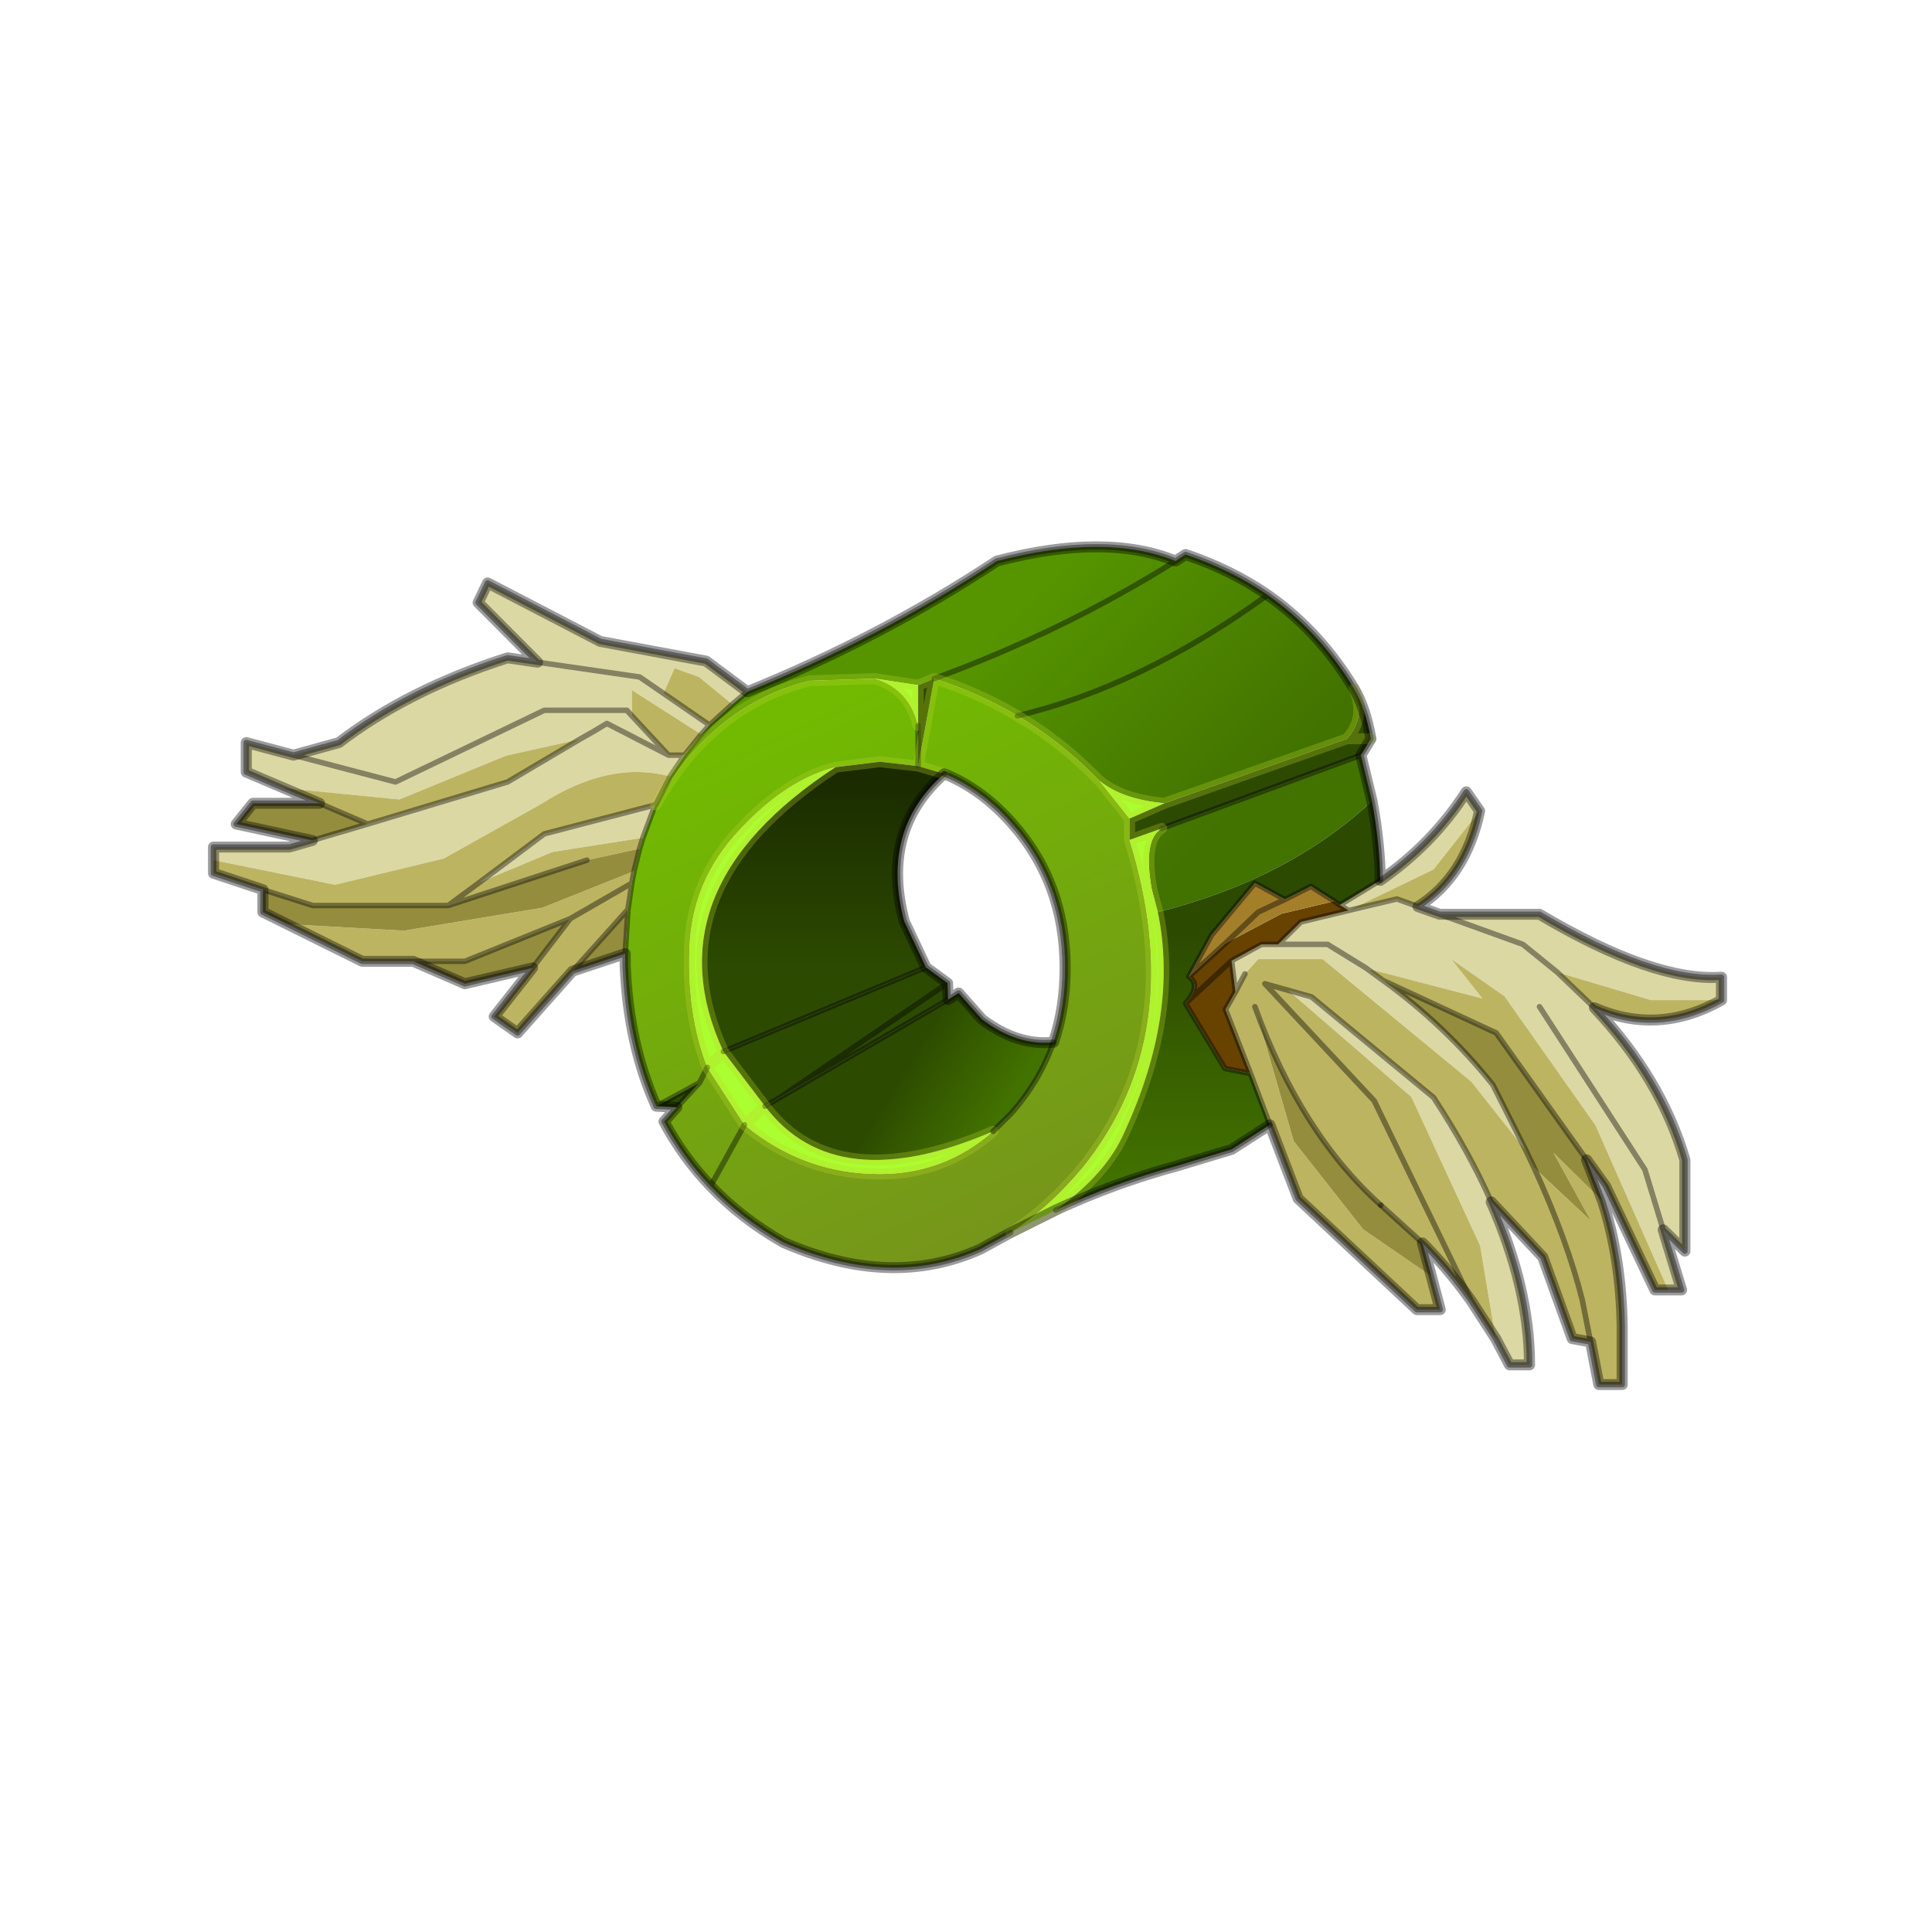 <?xml version="1.0" encoding="UTF-8" standalone="no"?>
<svg xmlns:xlink="http://www.w3.org/1999/xlink" height="440.0px" width="440.0px" xmlns="http://www.w3.org/2000/svg">
  <g transform="matrix(10.0, 0.0, 0.0, 10.0, 0.0, 0.0)">
    <use height="44.0" transform="matrix(0.909, 0.0, 0.0, 0.909, 2.0, 2.0)" width="44.0" xlink:href="#sprite0"/>
  </g>
  <defs>
    <g id="sprite0" transform="matrix(1.0, 0.0, 0.0, 1.0, 0.0, 0.0)">
      <use height="44.0" transform="matrix(1.0, 0.0, 0.0, 1.0, 0.0, 0.0)" width="44.0" xlink:href="#shape0"/>
      <use height="77.6" transform="matrix(0.278, 0.0, 0.0, 0.274, 3.011, 11.363)" width="136.9" xlink:href="#sprite1"/>
    </g>
    <g id="shape0" transform="matrix(1.0, 0.0, 0.0, 1.0, 0.0, 0.0)">
      <path d="M44.0 44.0 L0.0 44.0 0.0 0.0 44.0 0.0 44.0 44.0" fill="#43adca" fill-opacity="0.0" fill-rule="evenodd" stroke="none"/>
    </g>
    <g id="sprite1" transform="matrix(1.0, 0.0, 0.0, 1.0, 0.5, 0.5)">
      <use height="77.6" transform="matrix(1.0, 0.0, 0.0, 1.0, -0.5, -0.5)" width="136.9" xlink:href="#sprite2"/>
    </g>
    <g id="sprite2" transform="matrix(1.0, 0.0, 0.0, 1.0, 68.45, 38.8)">
      <use height="77.6" transform="matrix(1.0, 0.0, 0.0, 1.0, -68.45, -38.8)" width="136.9" xlink:href="#shape1"/>
    </g>
    <g id="shape1" transform="matrix(1.0, 0.0, 0.0, 1.0, 68.45, 38.8)">
      <path d="M-19.85 -25.05 Q-7.8 -30.0 2.65 -37.0 12.5 -39.6 18.75 -37.0 L19.65 -37.6 Q23.75 -36.2 27.05 -33.9 31.75 -30.55 34.85 -25.3 35.95 -22.75 34.2 -20.75 L17.75 -14.85 Q13.95 -15.2 11.9 -16.9 L11.0 -17.8 Q8.0 -20.75 4.5 -22.85 1.0 -24.95 -3.0 -26.25 L-4.45 -25.65 -8.35 -26.25 -14.25 -26.05 Q-19.55 -24.7 -23.5 -20.85 -26.1 -18.35 -28.1 -14.7 L-26.8 -17.3 -25.5 -19.25 -24.0 -21.15 -23.25 -22.0 -21.2 -23.9 -19.85 -25.05 M35.45 -19.25 L36.45 -15.05 Q28.9 -7.9 17.15 -4.9 L16.6 -7.0 Q15.8 -11.55 17.5 -12.55 L35.45 -19.25 M18.75 -37.0 Q8.7 -30.6 -3.0 -26.25 8.7 -30.6 18.75 -37.0 M27.05 -33.9 Q15.6 -25.5 4.5 -22.85 15.6 -25.5 27.05 -33.9" fill="url(#gradient0)" fill-rule="evenodd" stroke="none"/>
      <path d="M3.9 24.4 L1.55 25.7 1.2 25.9 Q-6.9 29.6 -16.6 25.3 -20.4 23.1 -23.15 20.15 -25.65 17.5 -27.35 14.25 L-26.2 12.95 -24.15 10.7 -28.05 12.85 Q-30.55 7.25 -30.85 0.0 L-30.85 -1.1 -30.6 -5.15 -30.25 -7.55 -30.2 -7.85 -30.05 -8.65 -29.55 -10.7 -29.25 -11.7 -28.15 -14.7 -28.1 -14.7 Q-26.1 -18.35 -23.5 -20.85 -19.55 -24.7 -14.25 -26.05 L-8.35 -26.25 Q-5.25 -25.3 -4.45 -21.95 L-4.45 -18.25 -3.0 -26.25 Q1.0 -24.95 4.5 -22.85 8.0 -20.75 11.0 -17.8 L11.9 -16.9 14.6 -13.45 14.6 -11.5 Q20.05 6.25 10.4 18.45 7.3 22.2 3.9 24.4 M-2.1 -17.55 L-4.45 -18.25 -7.9 -18.65 -11.9 -18.15 Q-16.35 -17.0 -20.55 -12.4 -24.8 -7.85 -25.05 -1.7 -25.3 4.4 -23.45 9.3 L-20.1 14.55 Q-14.75 19.05 -7.9 19.05 -2.1 19.05 2.3 15.15 L3.9 13.55 Q6.5 10.6 7.75 7.0 8.8 3.85 8.8 0.2 8.8 -7.65 3.9 -13.15 1.2 -16.2 -2.1 -17.55 M-23.15 20.15 L-20.1 14.55 -23.15 20.15 M-23.45 9.3 L-24.15 10.7 -23.45 9.3" fill="url(#gradient1)" fill-rule="evenodd" stroke="none"/>
      <path d="M7.95 22.35 L3.9 24.4 Q7.3 22.2 10.4 18.45 20.05 6.25 14.6 -11.5 L17.5 -12.55 Q15.8 -11.55 16.6 -7.0 L17.15 -4.9 Q19.05 4.4 14.15 15.2 12.55 19.0 7.95 22.35 M-8.35 -26.25 L-4.45 -25.65 -4.45 -21.95 Q-5.25 -25.3 -8.35 -26.25 M11.9 -16.9 Q13.95 -15.2 17.75 -14.85 L14.6 -13.45 11.9 -16.9 M2.3 15.15 Q-2.1 19.05 -7.9 19.05 -14.75 19.05 -20.1 14.55 L-18.25 12.85 Q-11.9 21.35 2.3 15.15 M-23.45 9.3 Q-25.3 4.4 -25.05 -1.7 -24.8 -7.85 -20.55 -12.4 -16.35 -17.0 -11.9 -18.15 -28.75 -6.95 -22.0 7.85 L-18.25 12.85 -20.1 14.55 -23.45 9.3 -22.0 7.85 -23.45 9.3" fill="#abfe30" fill-rule="evenodd" stroke="none"/>
      <path d="M34.85 -25.3 Q35.85 -23.6 36.35 -20.75 L35.45 -19.25 17.5 -12.55 14.6 -11.5 14.6 -13.45 17.75 -14.85 34.2 -20.75 Q35.95 -22.75 34.85 -25.3 M-26.2 12.95 L-28.05 12.85 -24.15 10.7 -26.2 12.95 M-4.45 -25.65 L-3.0 -26.25 -4.45 -18.25 -4.45 -21.95 -4.45 -25.65 M36.35 -20.75 L34.2 -20.75 36.35 -20.75 M-1.8 1.6 L-1.75 3.1 -16.9 12.05 -1.8 1.6 -16.9 12.05 -18.25 12.85 -22.0 7.85 -3.75 0.15 -1.8 1.6" fill="#2d4b00" fill-rule="evenodd" stroke="none"/>
      <path d="M37.2 -7.8 Q41.95 -11.15 44.95 -15.9 L46.15 -14.15 42.0 -8.8 34.35 -5.05 33.55 -5.55 37.2 -7.8 M40.6 -5.4 L42.55 -4.7 51.55 -4.7 Q61.85 1.5 67.95 1.05 L67.95 3.15 61.6 3.15 53.15 0.6 50.05 -1.95 42.55 -4.7 50.05 -1.95 53.15 0.6 56.5 3.85 Q62.5 10.3 64.65 17.75 L64.65 26.1 62.7 24.15 64.35 29.65 63.15 29.65 56.6 14.6 48.4 2.8 43.6 -0.6 46.4 3.0 36.35 0.35 36.3 0.5 35.9 0.2 32.45 -1.95 28.0 -1.95 30.05 -4.0 34.35 -5.05 38.7 -6.1 40.6 -5.4 M47.2 21.6 Q50.65 29.5 50.65 36.5 L48.85 36.5 47.6 34.1 46.2 25.6 40.0 12.0 28.9 2.25 31.0 2.85 42.0 12.05 Q45.2 17.0 47.2 21.6 M-67.95 -9.65 L-67.95 -10.85 -61.1 -10.85 -59.05 -11.45 -54.05 -12.95 -41.45 -16.8 -34.95 -20.7 -41.6 -19.2 -51.2 -15.2 -61.7 -16.25 -65.0 -17.7 -65.0 -20.4 -60.75 -19.25 -56.65 -20.4 Q-50.4 -25.25 -41.45 -28.15 L-38.75 -27.75 -44.1 -33.2 -43.25 -35.0 -33.1 -29.65 -23.55 -27.85 -19.85 -25.05 -21.2 -23.9 -24.2 -26.4 -26.4 -27.2 -27.4 -24.9 -29.55 -26.4 -38.75 -27.75 -29.55 -26.4 -27.4 -24.9 -23.25 -22.0 -24.0 -21.15 -30.25 -25.2 -30.25 -22.85 -30.7 -23.35 -38.15 -23.35 -51.55 -16.8 -60.75 -19.25 -51.55 -16.8 -38.15 -23.35 -30.7 -23.35 -30.25 -22.85 -26.95 -19.25 -25.5 -19.25 -26.8 -17.3 Q-32.25 -18.8 -38.4 -14.8 L-47.2 -9.8 -57.0 -7.4 -67.95 -9.65 M23.8 -0.45 L26.5 -1.95 28.0 -1.95 32.45 -1.95 35.9 0.2 36.3 0.5 37.45 1.35 Q43.05 5.45 47.35 10.9 L50.35 16.95 45.4 10.6 32.0 -0.6 26.2 -0.6 25.0 0.75 24.15 2.4 23.8 -0.45 M-44.0 -7.6 L-38.15 -12.05 -28.15 -14.7 -29.25 -11.7 -37.4 -10.4 -44.0 -7.6 M-26.95 -19.25 L-32.5 -22.15 Q-33.7 -21.4 -34.95 -20.7 -33.7 -21.4 -32.5 -22.15 L-26.95 -19.25 M51.55 3.75 L61.05 18.65 62.7 24.15 61.05 18.65 51.55 3.75" fill="#dcd8a4" fill-rule="evenodd" stroke="none"/>
      <path d="M23.25 -2.05 L28.3 -4.75 33.05 -5.9 33.55 -5.55 34.35 -5.05 30.05 -4.0 28.0 -1.95 26.5 -1.95 23.8 -0.45 24.15 2.4 23.25 4.0 25.5 9.85 23.2 9.4 19.65 3.45 Q21.1 1.8 19.95 1.0 L23.25 -2.05 M19.65 3.45 L23.8 -0.45 19.65 3.45" fill="#684300" fill-rule="evenodd" stroke="none"/>
      <path d="M36.45 -15.05 Q37.15 -11.25 37.2 -7.8 L33.55 -5.55 33.05 -5.9 30.95 -7.25 28.6 -6.05 25.9 -7.55 22.0 -2.8 19.95 1.0 Q21.1 1.8 19.65 3.45 L23.2 9.4 25.5 9.85 27.25 14.55 23.8 16.8 18.9 18.3 Q13.25 19.85 7.95 22.35 12.55 19.0 14.15 15.2 19.05 4.4 17.15 -4.9 28.9 -7.9 36.45 -15.05" fill="url(#gradient2)" fill-rule="evenodd" stroke="none"/>
      <path d="M23.25 -2.05 L26.2 -4.9 28.6 -6.05 26.2 -4.9 23.25 -2.05 19.95 1.0 22.0 -2.8 25.9 -7.55 28.6 -6.05 30.95 -7.25 33.05 -5.9 28.3 -4.75 23.25 -2.05" fill="#a47f2a" fill-rule="evenodd" stroke="none"/>
      <path d="M46.15 -14.15 Q44.9 -8.15 40.6 -5.4 L38.7 -6.1 34.35 -5.05 42.0 -8.8 46.15 -14.15 M67.95 3.15 Q62.25 6.4 56.5 3.85 L53.15 0.6 61.6 3.15 67.95 3.15 M63.15 29.65 L61.95 29.65 57.5 20.15 55.8 17.75 47.65 6.15 37.45 1.35 36.3 0.5 36.35 0.35 46.4 3.0 43.6 -0.6 48.4 2.8 56.6 14.6 63.15 29.65 M57.25 21.55 Q58.9 26.75 59.0 32.95 L59.0 38.3 56.9 38.3 56.15 34.4 54.5 34.1 51.85 26.65 47.2 21.6 Q45.2 17.0 42.0 12.05 L31.0 2.85 28.9 2.25 40.0 12.0 46.2 25.6 47.6 34.1 45.4 30.65 Q43.45 27.85 41.0 25.35 L37.25 21.9 Q30.05 15.35 25.9 3.75 L29.4 16.05 35.65 24.1 41.8 28.4 42.6 31.45 40.5 31.45 29.8 21.3 27.25 14.55 25.5 9.85 23.25 4.0 24.15 2.4 25.0 0.75 26.2 -0.6 32.0 -0.6 45.4 10.6 50.35 16.95 51.05 18.45 Q54.05 25.1 55.4 30.55 L56.15 34.4 55.4 30.55 Q54.05 25.1 51.05 18.45 L56.2 23.35 52.8 17.1 57.25 21.55 M-35.6 0.5 L-40.55 6.15 -42.65 4.65 -39.2 0.2 -35.8 -4.3 -45.3 -0.4 -49.95 -0.4 -54.55 -0.4 -61.3 -3.8 -50.8 -3.2 -38.3 -5.3 -30.05 -8.65 -30.2 -7.85 -30.25 -7.55 -35.8 -4.3 -30.25 -7.55 -30.6 -5.15 -35.6 0.5 M-63.5 -6.95 L-67.95 -8.45 -67.95 -9.65 -57.0 -7.4 -47.2 -9.8 -38.4 -14.8 Q-32.25 -18.8 -26.8 -17.3 L-28.1 -14.7 -28.15 -14.7 -38.15 -12.05 -44.0 -7.6 -46.8 -5.5 -44.0 -7.6 -37.4 -10.4 -29.25 -11.7 -29.55 -10.7 -34.3 -9.65 -46.8 -5.5 -59.0 -5.5 -63.5 -6.95 M-58.4 -14.85 L-61.7 -16.25 -51.2 -15.2 -41.6 -19.2 -34.95 -20.7 -41.45 -16.8 -54.05 -12.95 -58.4 -14.85 M-21.2 -23.9 L-23.25 -22.0 -27.4 -24.9 -26.4 -27.2 -24.2 -26.4 -21.2 -23.9 M-24.0 -21.15 L-25.5 -19.25 -26.95 -19.25 -30.25 -22.85 -30.25 -25.2 -24.0 -21.15 M45.4 30.65 L36.65 12.35 26.8 1.65 28.9 2.25 26.8 1.65 36.65 12.35 45.4 30.65" fill="#bdb461" fill-rule="evenodd" stroke="none"/>
      <path d="M55.8 17.75 L57.25 21.55 52.8 17.1 56.2 23.35 51.05 18.45 50.35 16.95 47.35 10.9 Q43.05 5.45 37.45 1.35 L47.65 6.15 55.8 17.75 M41.0 25.35 L41.8 28.4 35.65 24.1 29.4 16.05 25.9 3.75 Q30.05 15.35 37.25 21.9 L41.0 25.35 M-30.85 -1.1 L-35.6 0.5 -30.6 -5.15 -30.85 -1.1 M-39.2 0.2 L-45.3 1.65 -49.95 -0.4 -45.3 -0.4 -35.8 -4.3 -39.2 0.2 M-61.3 -3.8 L-63.5 -4.9 -63.5 -6.95 -59.0 -5.5 -46.8 -5.5 -34.3 -9.65 -29.55 -10.7 -30.05 -8.65 -38.3 -5.3 -50.8 -3.2 -61.3 -3.8 M-59.05 -11.45 L-65.9 -12.95 -64.4 -14.85 -58.4 -14.85 -54.05 -12.95 -59.05 -11.45" fill="#948d3e" fill-rule="evenodd" stroke="none"/>
      <path d="M7.75 7.0 Q6.5 10.6 3.9 13.55 L2.3 15.15 Q-11.9 21.35 -18.25 12.85 L-16.9 12.05 -1.75 3.1 -0.8 2.5 1.3 4.9 Q4.5 7.35 7.75 7.0" fill="url(#gradient3)" fill-rule="evenodd" stroke="none"/>
      <path d="M-4.45 -18.25 L-2.1 -17.55 Q-7.9 -12.4 -5.7 -4.05 L-3.75 0.15 -22.0 7.85 Q-28.75 -6.95 -11.9 -18.15 L-7.9 -18.65 -4.45 -18.25" fill="url(#gradient4)" fill-rule="evenodd" stroke="none"/>
      <path d="M-19.85 -25.05 Q-7.8 -30.0 2.65 -37.0 12.5 -39.6 18.75 -37.0 L19.65 -37.6 Q23.75 -36.2 27.05 -33.9 31.75 -30.55 34.85 -25.3 35.85 -23.6 36.35 -20.75 L35.45 -19.25 36.45 -15.05 Q37.15 -11.25 37.2 -7.8 M27.25 14.55 L23.8 16.8 18.9 18.3 Q13.25 19.85 7.95 22.35 M3.9 24.4 L1.55 25.7 1.2 25.9 Q-6.9 29.6 -16.6 25.3 -20.4 23.1 -23.15 20.15 -25.65 17.5 -27.35 14.25 L-26.2 12.95 -28.05 12.85 Q-30.55 7.25 -30.85 0.0 L-30.85 -1.1 -35.6 0.5 -40.55 6.15 -42.65 4.65 -39.2 0.2 -45.3 1.65 -49.95 -0.4 -54.55 -0.4 -61.3 -3.8 -63.5 -4.9 -63.5 -6.95 -67.95 -8.45 -67.95 -9.65 -67.95 -10.85 -61.1 -10.85 -59.05 -11.45 -65.9 -12.95 -64.4 -14.85 -58.4 -14.85 -61.7 -16.25 -65.0 -17.7 -65.0 -20.4 -60.75 -19.25 -56.65 -20.4 Q-50.4 -25.25 -41.45 -28.15 L-38.75 -27.75 -44.1 -33.2 -43.25 -35.0 -33.1 -29.65 -23.55 -27.85 -19.85 -25.05 -21.2 -23.9 -23.25 -22.0 -24.0 -21.15 -25.5 -19.25 -26.8 -17.3 -28.1 -14.7 M-3.0 -26.25 Q8.7 -30.6 18.75 -37.0 M-20.1 14.55 L-23.15 20.15 M17.5 -12.55 L35.45 -19.25 M4.5 -22.85 Q15.6 -25.5 27.05 -33.9 M-30.25 -22.85 L-30.7 -23.35 -38.15 -23.35 -51.55 -16.8 -60.75 -19.25 M-58.4 -14.85 L-54.05 -12.95 -41.45 -16.8 -34.95 -20.7 Q-33.7 -21.4 -32.5 -22.15 L-26.95 -19.25 -25.5 -19.25 M-46.8 -5.5 L-44.0 -7.6 -38.15 -12.05 -28.15 -14.7 -28.1 -14.7 M-49.95 -0.4 L-45.3 -0.4 -35.8 -4.3 -30.25 -7.55 -30.2 -7.85 -30.05 -8.65 M-63.5 -6.95 L-59.0 -5.5 -46.8 -5.5 -34.3 -9.65 M-29.55 -10.7 L-29.25 -11.7 -28.15 -14.7 M-59.05 -11.45 L-54.05 -12.95 M-38.75 -27.75 L-29.55 -26.4 -27.4 -24.9 -23.25 -22.0 M-30.25 -22.85 L-26.95 -19.25 M-30.6 -5.15 L-30.85 -1.1 M-29.55 -10.7 L-30.05 -8.65 M-4.45 -18.25 L-4.45 -21.95 M-30.25 -7.55 L-30.6 -5.15 -35.6 0.5 M-3.75 0.15 L-5.7 -4.05 Q-7.9 -12.4 -2.1 -17.55 M-1.75 3.1 L-0.8 2.5 1.3 4.9 Q4.5 7.35 7.75 7.0 M-1.75 3.1 L-1.8 1.6 -16.9 12.05 -1.75 3.1 M-1.8 1.6 L-3.75 0.15 -22.0 7.85 M-18.25 12.85 L-16.9 12.05 M-24.15 10.7 L-23.45 9.3 M-26.2 12.95 L-24.15 10.7 -28.05 12.85 M37.25 21.9 Q30.05 15.35 25.9 3.75 M-35.8 -4.3 L-39.2 0.2" fill="none" stroke="#000000" stroke-linecap="round" stroke-linejoin="round" stroke-opacity="0.4" stroke-width="0.5"/>
      <path d="M7.95 22.35 L3.9 24.4 Q7.3 22.2 10.4 18.45 20.05 6.25 14.6 -11.5 L17.5 -12.55 Q15.8 -11.55 16.6 -7.0 L17.15 -4.9 Q19.05 4.4 14.15 15.2 12.55 19.0 7.95 22.35 M-28.1 -14.7 Q-26.1 -18.35 -23.5 -20.85 -19.55 -24.7 -14.25 -26.05 L-8.35 -26.25 -4.45 -25.65 -3.0 -26.25 -4.45 -18.25 -2.1 -17.55 M17.75 -14.85 Q13.95 -15.2 11.9 -16.9 L14.6 -13.45 17.75 -14.85 34.2 -20.75 Q35.95 -22.75 34.85 -25.3 M11.9 -16.9 L11.0 -17.8 Q8.0 -20.75 4.5 -22.85 1.0 -24.95 -3.0 -26.25 M2.3 15.15 Q-2.1 19.05 -7.9 19.05 -14.75 19.05 -20.1 14.55 L-18.25 12.85 Q-11.9 21.35 2.3 15.15 M14.6 -11.5 L14.6 -13.45 M34.2 -20.75 L36.35 -20.75 M-23.45 9.3 Q-25.3 4.4 -25.05 -1.7 -24.8 -7.85 -20.55 -12.4 -16.35 -17.0 -11.9 -18.15 L-7.9 -18.65 -4.45 -18.25 M-4.45 -21.95 Q-5.25 -25.3 -8.35 -26.25 M-4.45 -21.95 L-4.45 -25.65 M-22.0 7.85 L-18.25 12.85 M-22.0 7.85 L-23.45 9.3 -20.1 14.55 M-11.9 -18.15 Q-28.75 -6.95 -22.0 7.85" fill="none" stroke="#bcd728" stroke-linecap="round" stroke-linejoin="round" stroke-opacity="0.29" stroke-width="1.0"/>
      <path d="M37.2 -7.8 Q41.95 -11.15 44.95 -15.9 L46.15 -14.15 Q44.9 -8.15 40.6 -5.4 L42.55 -4.7 51.55 -4.7 Q61.85 1.5 67.95 1.05 L67.95 3.15 Q62.25 6.4 56.5 3.85 62.5 10.3 64.65 17.75 L64.65 26.1 62.7 24.15 64.35 29.65 63.15 29.65 61.95 29.65 57.5 20.15 55.8 17.75 57.25 21.55 Q58.9 26.75 59.0 32.95 L59.0 38.3 56.9 38.3 56.15 34.4 54.5 34.1 51.85 26.65 47.2 21.6 Q50.65 29.5 50.65 36.5 L48.85 36.5 47.6 34.1 45.4 30.65 Q43.45 27.85 41.0 25.35 L41.8 28.4 42.6 31.45 40.5 31.45 29.8 21.3 27.25 14.55 M-2.1 -17.55 Q1.2 -16.2 3.9 -13.15 8.8 -7.65 8.8 0.2 8.8 3.85 7.75 7.0 6.5 10.6 3.9 13.55 L2.3 15.15 M28.6 -6.05 L26.2 -4.9 23.25 -2.05 M33.05 -5.9 L30.95 -7.25 28.6 -6.05 25.9 -7.55 22.0 -2.8 19.95 1.0 23.25 -2.05 M23.8 -0.45 L26.5 -1.95 28.0 -1.95 30.05 -4.0 34.35 -5.05 33.55 -5.55 33.05 -5.9 M34.35 -5.05 L38.7 -6.1 40.6 -5.4 M33.55 -5.55 L37.2 -7.8 M36.3 0.5 L35.9 0.2 32.45 -1.95 28.0 -1.95 M50.35 16.95 L47.35 10.9 Q43.05 5.45 37.45 1.35 L36.3 0.5 M42.55 -4.7 L50.05 -1.95 53.15 0.6 56.5 3.85 M62.7 24.15 L61.05 18.65 51.55 3.75 M51.05 18.45 L50.35 16.95 M37.45 1.35 L47.65 6.15 55.8 17.75 M47.2 21.6 Q45.2 17.0 42.0 12.05 L31.0 2.85 28.9 2.25 26.8 1.65 36.65 12.35 45.4 30.65 M56.15 34.4 L55.4 30.55 Q54.05 25.1 51.05 18.45 M24.15 2.4 L23.25 4.0 25.5 9.85 27.25 14.55 M25.0 0.75 L24.15 2.4 23.8 -0.45 19.65 3.45 23.2 9.4 25.5 9.85 M19.95 1.0 Q21.1 1.8 19.65 3.45 M37.25 21.9 L41.0 25.35" fill="none" stroke="#000000" stroke-linecap="round" stroke-linejoin="round" stroke-opacity="0.4" stroke-width="0.5"/>
      <path d="M34.85 -25.3 Q35.85 -23.6 36.35 -20.75 L35.45 -19.25 36.45 -15.05 Q37.15 -11.25 37.2 -7.8 41.95 -11.15 44.95 -15.9 L46.15 -14.15 Q44.9 -8.15 40.6 -5.4 L42.55 -4.7 51.55 -4.7 Q61.85 1.5 67.95 1.05 L67.95 3.15 Q62.25 6.4 56.5 3.85 62.5 10.3 64.65 17.75 L64.65 26.1 62.7 24.15 64.35 29.65 61.95 29.65 57.5 20.15 55.8 17.75 57.25 21.55 Q58.9 26.75 59.0 32.95 L59.0 38.3 56.9 38.3 56.15 34.4 54.5 34.1 51.85 26.65 47.2 21.6 Q50.65 29.5 50.65 36.5 L48.85 36.5 47.6 34.1 45.4 30.65 Q43.45 27.85 41.0 25.35 L42.6 31.45 40.5 31.45 29.8 21.3 27.25 14.55 23.8 16.8 18.9 18.3 Q13.25 19.85 7.95 22.35 L3.9 24.4 1.55 25.7 1.2 25.9 Q-6.9 29.6 -16.6 25.3 -20.4 23.1 -23.15 20.15 -25.65 17.5 -27.35 14.25 L-26.2 12.95 -28.05 12.85 Q-30.55 7.25 -30.85 0.0 L-30.85 -1.1 -35.6 0.5 -40.55 6.15 -42.65 4.65 -39.2 0.2 -45.3 1.65 -49.95 -0.4 -54.55 -0.4 -63.5 -4.9 -63.5 -6.95 -67.95 -8.45 -67.95 -10.85 -61.1 -10.85 -59.05 -11.45 -65.9 -12.95 -64.4 -14.85 -58.4 -14.85 -65.0 -17.7 -65.0 -20.4 -60.75 -19.25 -56.65 -20.4 Q-50.4 -25.25 -41.45 -28.15 L-38.75 -27.75 -44.1 -33.2 -43.25 -35.0 -33.1 -29.65 -23.55 -27.85 -19.85 -25.05 Q-7.8 -30.0 2.65 -37.0 12.5 -39.6 18.75 -37.0 L19.65 -37.6 Q23.75 -36.2 27.05 -33.9 31.75 -30.55 34.85 -25.3 M7.75 7.0 Q8.8 3.85 8.8 0.2 8.8 -7.65 3.9 -13.15 1.2 -16.2 -2.1 -17.55 -7.9 -12.4 -5.7 -4.05 L-3.75 0.15 -1.8 1.6 -1.75 3.1 -0.8 2.5 1.3 4.9 Q4.5 7.35 7.75 7.0" fill="none" stroke="#000000" stroke-linecap="round" stroke-linejoin="round" stroke-opacity="0.388" stroke-width="1.0"/>
    </g>
    <linearGradient gradientTransform="matrix(0.012, 0.012, -0.023, 0.023, 7.65, -16.35)" gradientUnits="userSpaceOnUse" id="gradient0" spreadMethod="pad" x1="-819.2" x2="819.2">
      <stop offset="0.0" stop-color="#569500"/>
      <stop offset="0.988" stop-color="#427200"/>
    </linearGradient>
    <linearGradient gradientTransform="matrix(0.013, 0.028, -0.028, 0.013, -6.05, 1.1)" gradientUnits="userSpaceOnUse" id="gradient1" spreadMethod="pad" x1="-819.2" x2="819.2">
      <stop offset="0.0" stop-color="#71ba01"/>
      <stop offset="1.0" stop-color="#76951b"/>
    </linearGradient>
    <linearGradient gradientTransform="matrix(0.0, 0.014, -0.018, 0.0, 22.6, 8.5)" gradientUnits="userSpaceOnUse" id="gradient2" spreadMethod="pad" x1="-819.2" x2="819.2">
      <stop offset="0.0" stop-color="#2d4b00"/>
      <stop offset="0.988" stop-color="#427200"/>
    </linearGradient>
    <linearGradient gradientTransform="matrix(0.005, 0.003, -0.006, 0.01, -1.85, 12.45)" gradientUnits="userSpaceOnUse" id="gradient3" spreadMethod="pad" x1="-819.2" x2="819.2">
      <stop offset="0.0" stop-color="#2d4b00"/>
      <stop offset="0.988" stop-color="#427200"/>
    </linearGradient>
    <linearGradient gradientTransform="matrix(0.0, -0.011, 0.013, 0.0, -13.05, -8.4)" gradientUnits="userSpaceOnUse" id="gradient4" spreadMethod="pad" x1="-819.2" x2="819.2">
      <stop offset="0.0" stop-color="#2d4b00"/>
      <stop offset="0.988" stop-color="#1a2b00"/>
    </linearGradient>
  </defs>
</svg>
